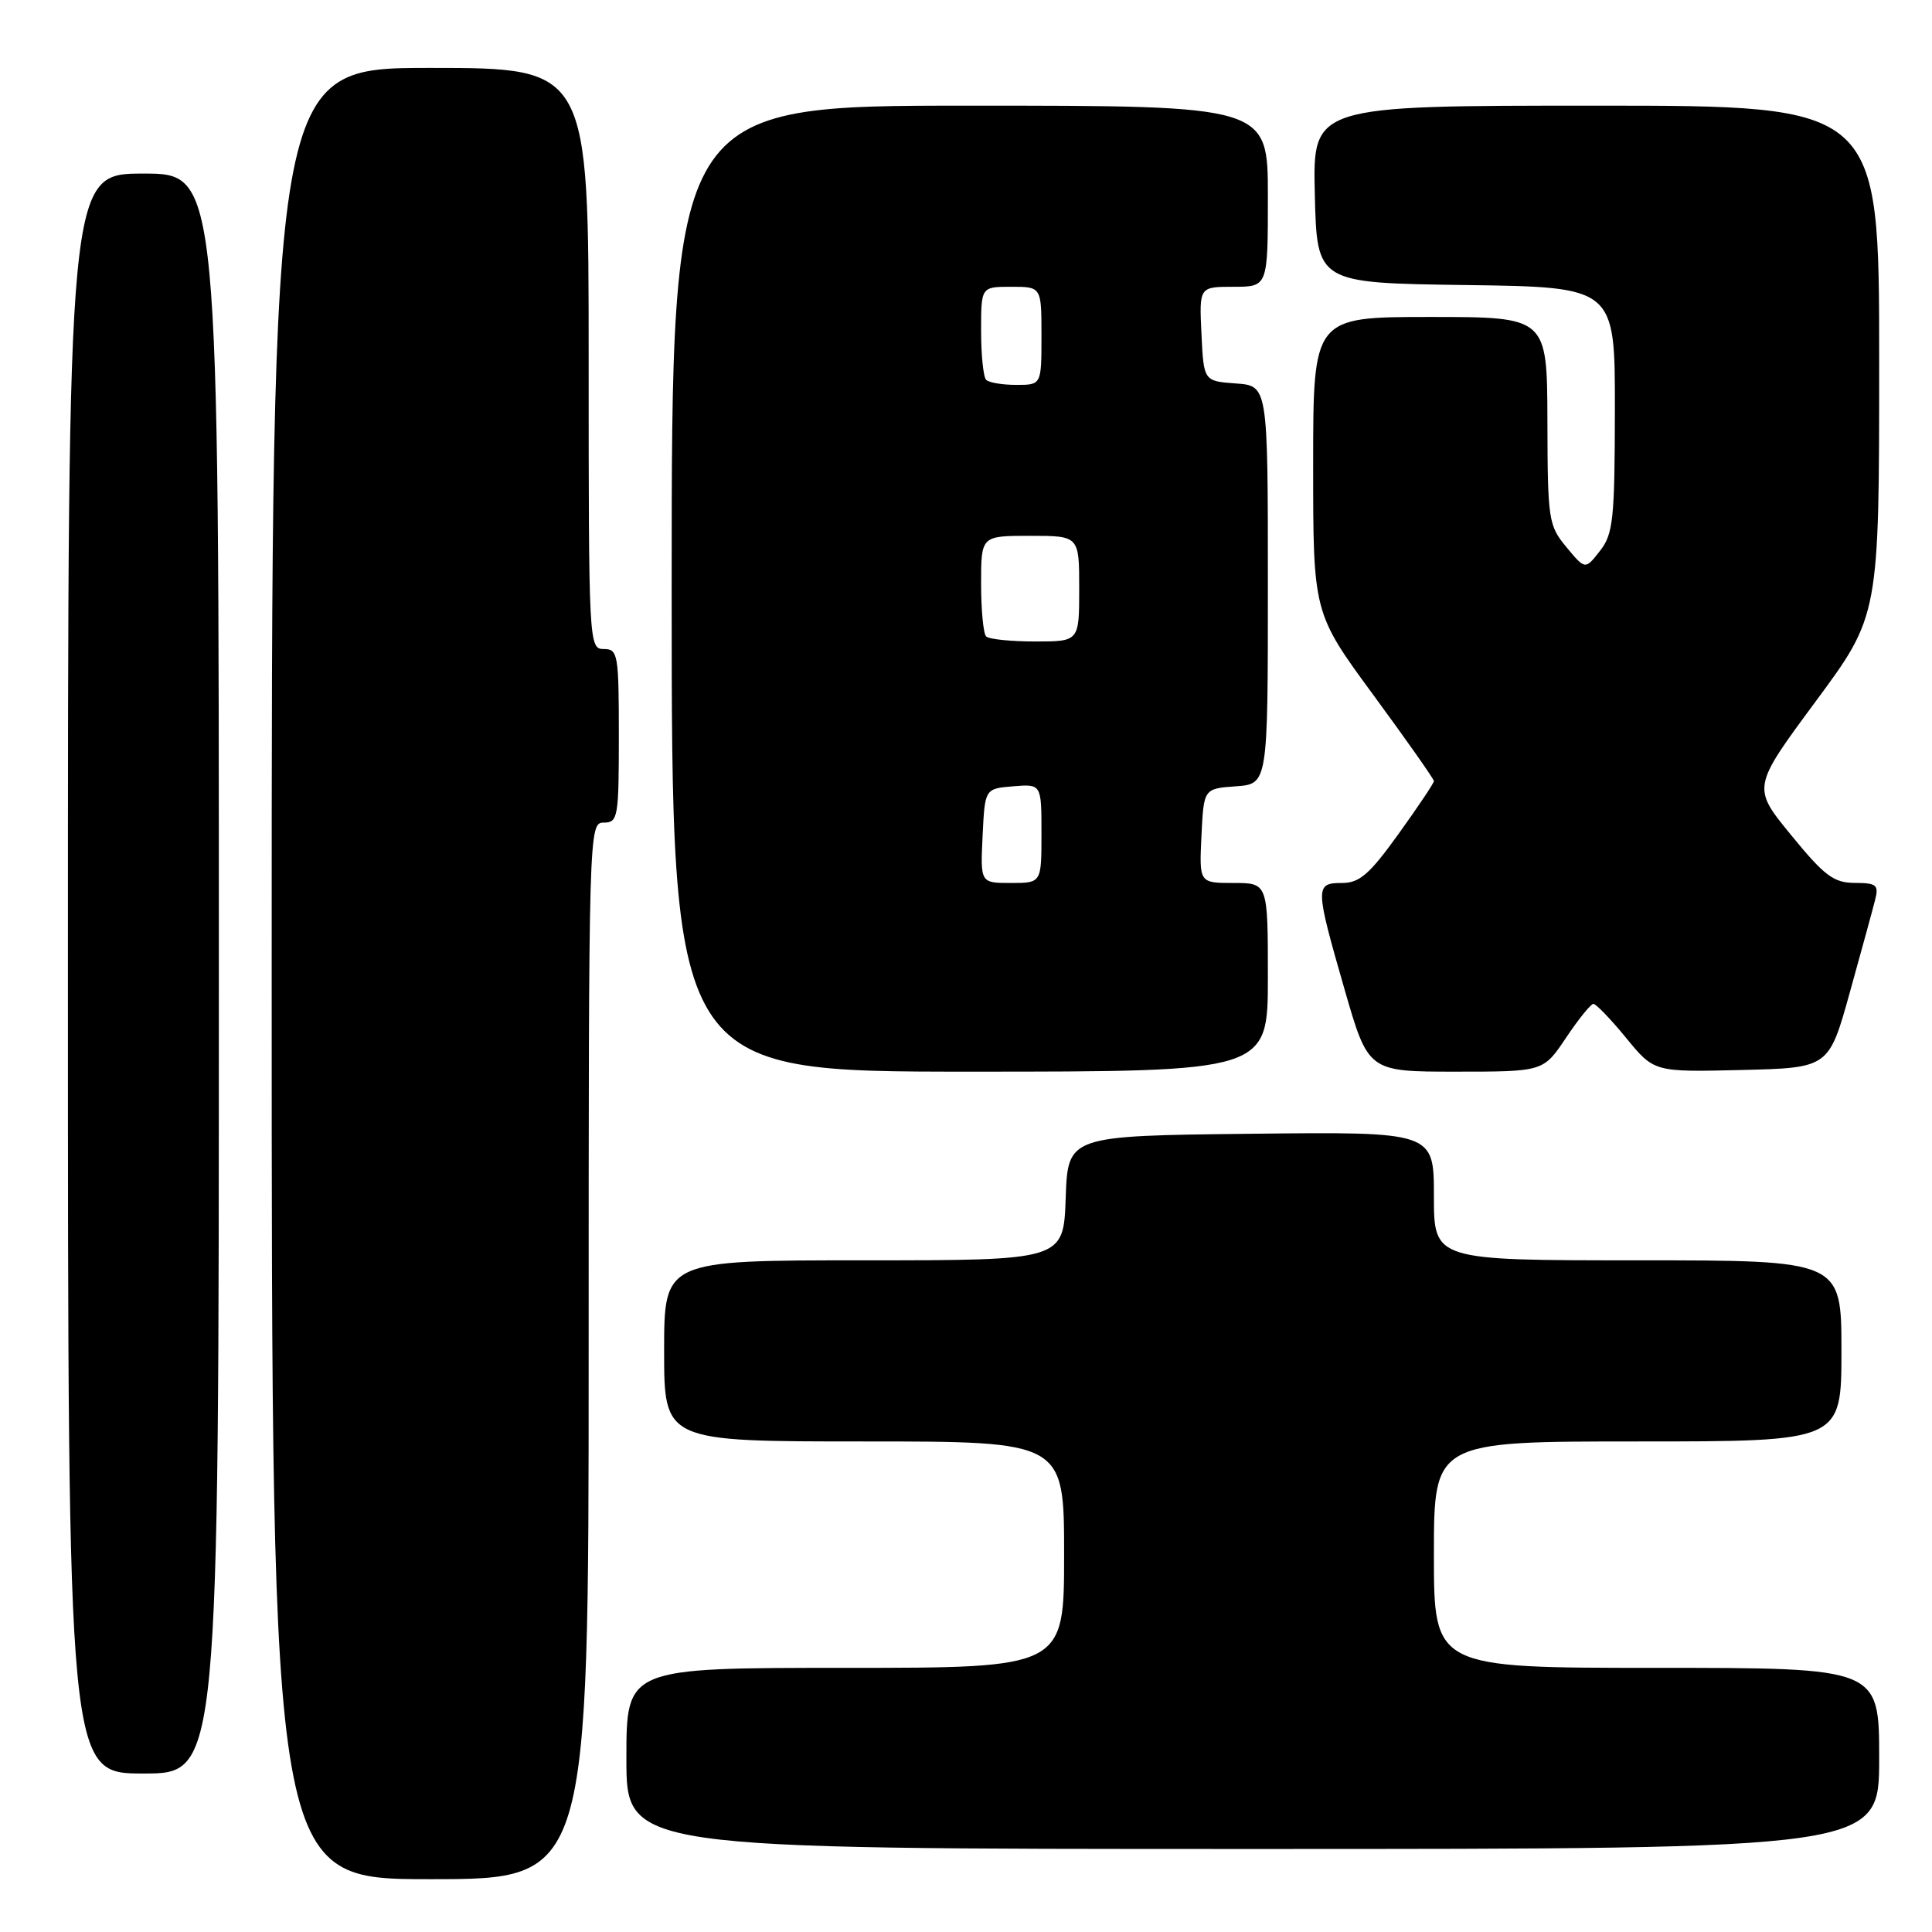 <?xml version="1.0" encoding="UTF-8" standalone="no"?>
<!DOCTYPE svg PUBLIC "-//W3C//DTD SVG 1.1//EN" "http://www.w3.org/Graphics/SVG/1.1/DTD/svg11.dtd" >
<svg xmlns="http://www.w3.org/2000/svg" xmlns:xlink="http://www.w3.org/1999/xlink" version="1.1" viewBox="0 0 256 256">
 <g >
 <path fill="currentColor"
d=" M 78.00 179.00 C 78.00 109.67 78.02 109.00 80.00 109.00 C 81.88 109.00 82.00 108.33 82.00 97.50 C 82.00 86.67 81.88 86.00 80.00 86.00 C 78.03 86.00 78.00 85.33 78.00 47.50 C 78.00 9.00 78.00 9.00 57.00 9.00 C 36.00 9.00 36.00 9.00 36.00 129.00 C 36.00 249.00 36.00 249.00 57.00 249.00 C 78.00 249.00 78.00 249.00 78.00 179.00 Z  M 249.00 233.00 C 249.00 221.00 249.00 221.00 219.50 221.00 C 190.00 221.00 190.00 221.00 190.00 206.00 C 190.00 191.00 190.00 191.00 217.00 191.00 C 244.00 191.00 244.00 191.00 244.00 179.00 C 244.00 167.00 244.00 167.00 217.00 167.00 C 190.00 167.00 190.00 167.00 190.00 158.48 C 190.00 149.96 190.00 149.96 165.75 150.23 C 141.50 150.50 141.50 150.50 141.21 158.75 C 140.92 167.00 140.92 167.00 114.46 167.00 C 88.00 167.00 88.00 167.00 88.00 179.00 C 88.00 191.00 88.00 191.00 114.50 191.00 C 141.00 191.00 141.00 191.00 141.00 206.00 C 141.00 221.00 141.00 221.00 112.00 221.00 C 83.00 221.00 83.00 221.00 83.00 233.00 C 83.00 245.00 83.00 245.00 166.00 245.00 C 249.00 245.00 249.00 245.00 249.00 233.00 Z  M 29.00 129.00 C 29.00 23.00 29.00 23.00 19.00 23.00 C 9.00 23.00 9.00 23.00 9.00 129.00 C 9.00 235.00 9.00 235.00 19.00 235.00 C 29.00 235.00 29.00 235.00 29.00 129.00 Z  M 168.00 129.50 C 168.00 117.00 168.00 117.00 163.45 117.00 C 158.90 117.00 158.90 117.00 159.20 110.75 C 159.50 104.50 159.50 104.50 163.75 104.19 C 168.00 103.89 168.00 103.89 168.00 77.50 C 168.00 51.11 168.00 51.11 163.75 50.81 C 159.50 50.50 159.50 50.50 159.20 44.25 C 158.90 38.00 158.90 38.00 163.45 38.00 C 168.00 38.00 168.00 38.00 168.00 26.00 C 168.00 14.00 168.00 14.00 128.50 14.00 C 89.00 14.00 89.00 14.00 89.00 78.00 C 89.00 142.00 89.00 142.00 128.50 142.00 C 168.00 142.00 168.00 142.00 168.00 129.50 Z  M 207.50 137.52 C 209.15 135.06 210.78 133.03 211.13 133.02 C 211.48 133.01 213.43 135.04 215.47 137.53 C 219.18 142.06 219.18 142.06 230.76 141.78 C 242.33 141.50 242.33 141.50 245.11 131.50 C 246.64 126.00 248.15 120.49 248.46 119.25 C 248.97 117.26 248.66 117.00 245.77 116.99 C 242.97 116.98 241.75 116.06 237.33 110.65 C 232.16 104.34 232.16 104.34 240.58 92.95 C 249.00 81.57 249.00 81.57 249.00 47.79 C 249.00 14.00 249.00 14.00 211.47 14.00 C 173.94 14.00 173.94 14.00 174.22 25.75 C 174.50 37.50 174.50 37.50 194.25 37.77 C 214.00 38.04 214.00 38.04 213.98 54.27 C 213.96 68.84 213.76 70.76 212.00 73.00 C 210.05 75.50 210.05 75.50 207.56 72.50 C 205.18 69.63 205.07 68.90 205.04 55.75 C 205.00 42.00 205.00 42.00 189.50 42.00 C 174.00 42.00 174.00 42.00 174.00 61.62 C 174.00 81.23 174.00 81.23 182.00 92.12 C 186.40 98.11 190.00 103.23 190.00 103.50 C 190.00 103.77 187.89 106.91 185.32 110.49 C 181.46 115.86 180.14 117.00 177.82 117.00 C 174.23 117.00 174.25 117.51 178.15 131.06 C 181.30 142.00 181.30 142.00 192.90 142.00 C 204.50 142.00 204.50 142.00 207.50 137.52 Z  M 130.20 110.75 C 130.50 104.50 130.50 104.50 134.25 104.19 C 138.00 103.88 138.00 103.88 138.00 110.44 C 138.00 117.00 138.00 117.00 133.95 117.00 C 129.90 117.00 129.90 117.00 130.20 110.75 Z  M 130.67 84.33 C 130.30 83.97 130.00 80.82 130.00 77.33 C 130.00 71.00 130.00 71.00 136.50 71.00 C 143.00 71.00 143.00 71.00 143.00 78.00 C 143.00 85.00 143.00 85.00 137.17 85.00 C 133.96 85.00 131.03 84.70 130.67 84.33 Z  M 130.67 50.33 C 130.30 49.97 130.00 47.04 130.00 43.83 C 130.00 38.00 130.00 38.00 134.00 38.00 C 138.00 38.00 138.00 38.00 138.00 44.50 C 138.00 51.00 138.00 51.00 134.67 51.00 C 132.83 51.00 131.03 50.70 130.67 50.33 Z "/>
</g>
</svg>